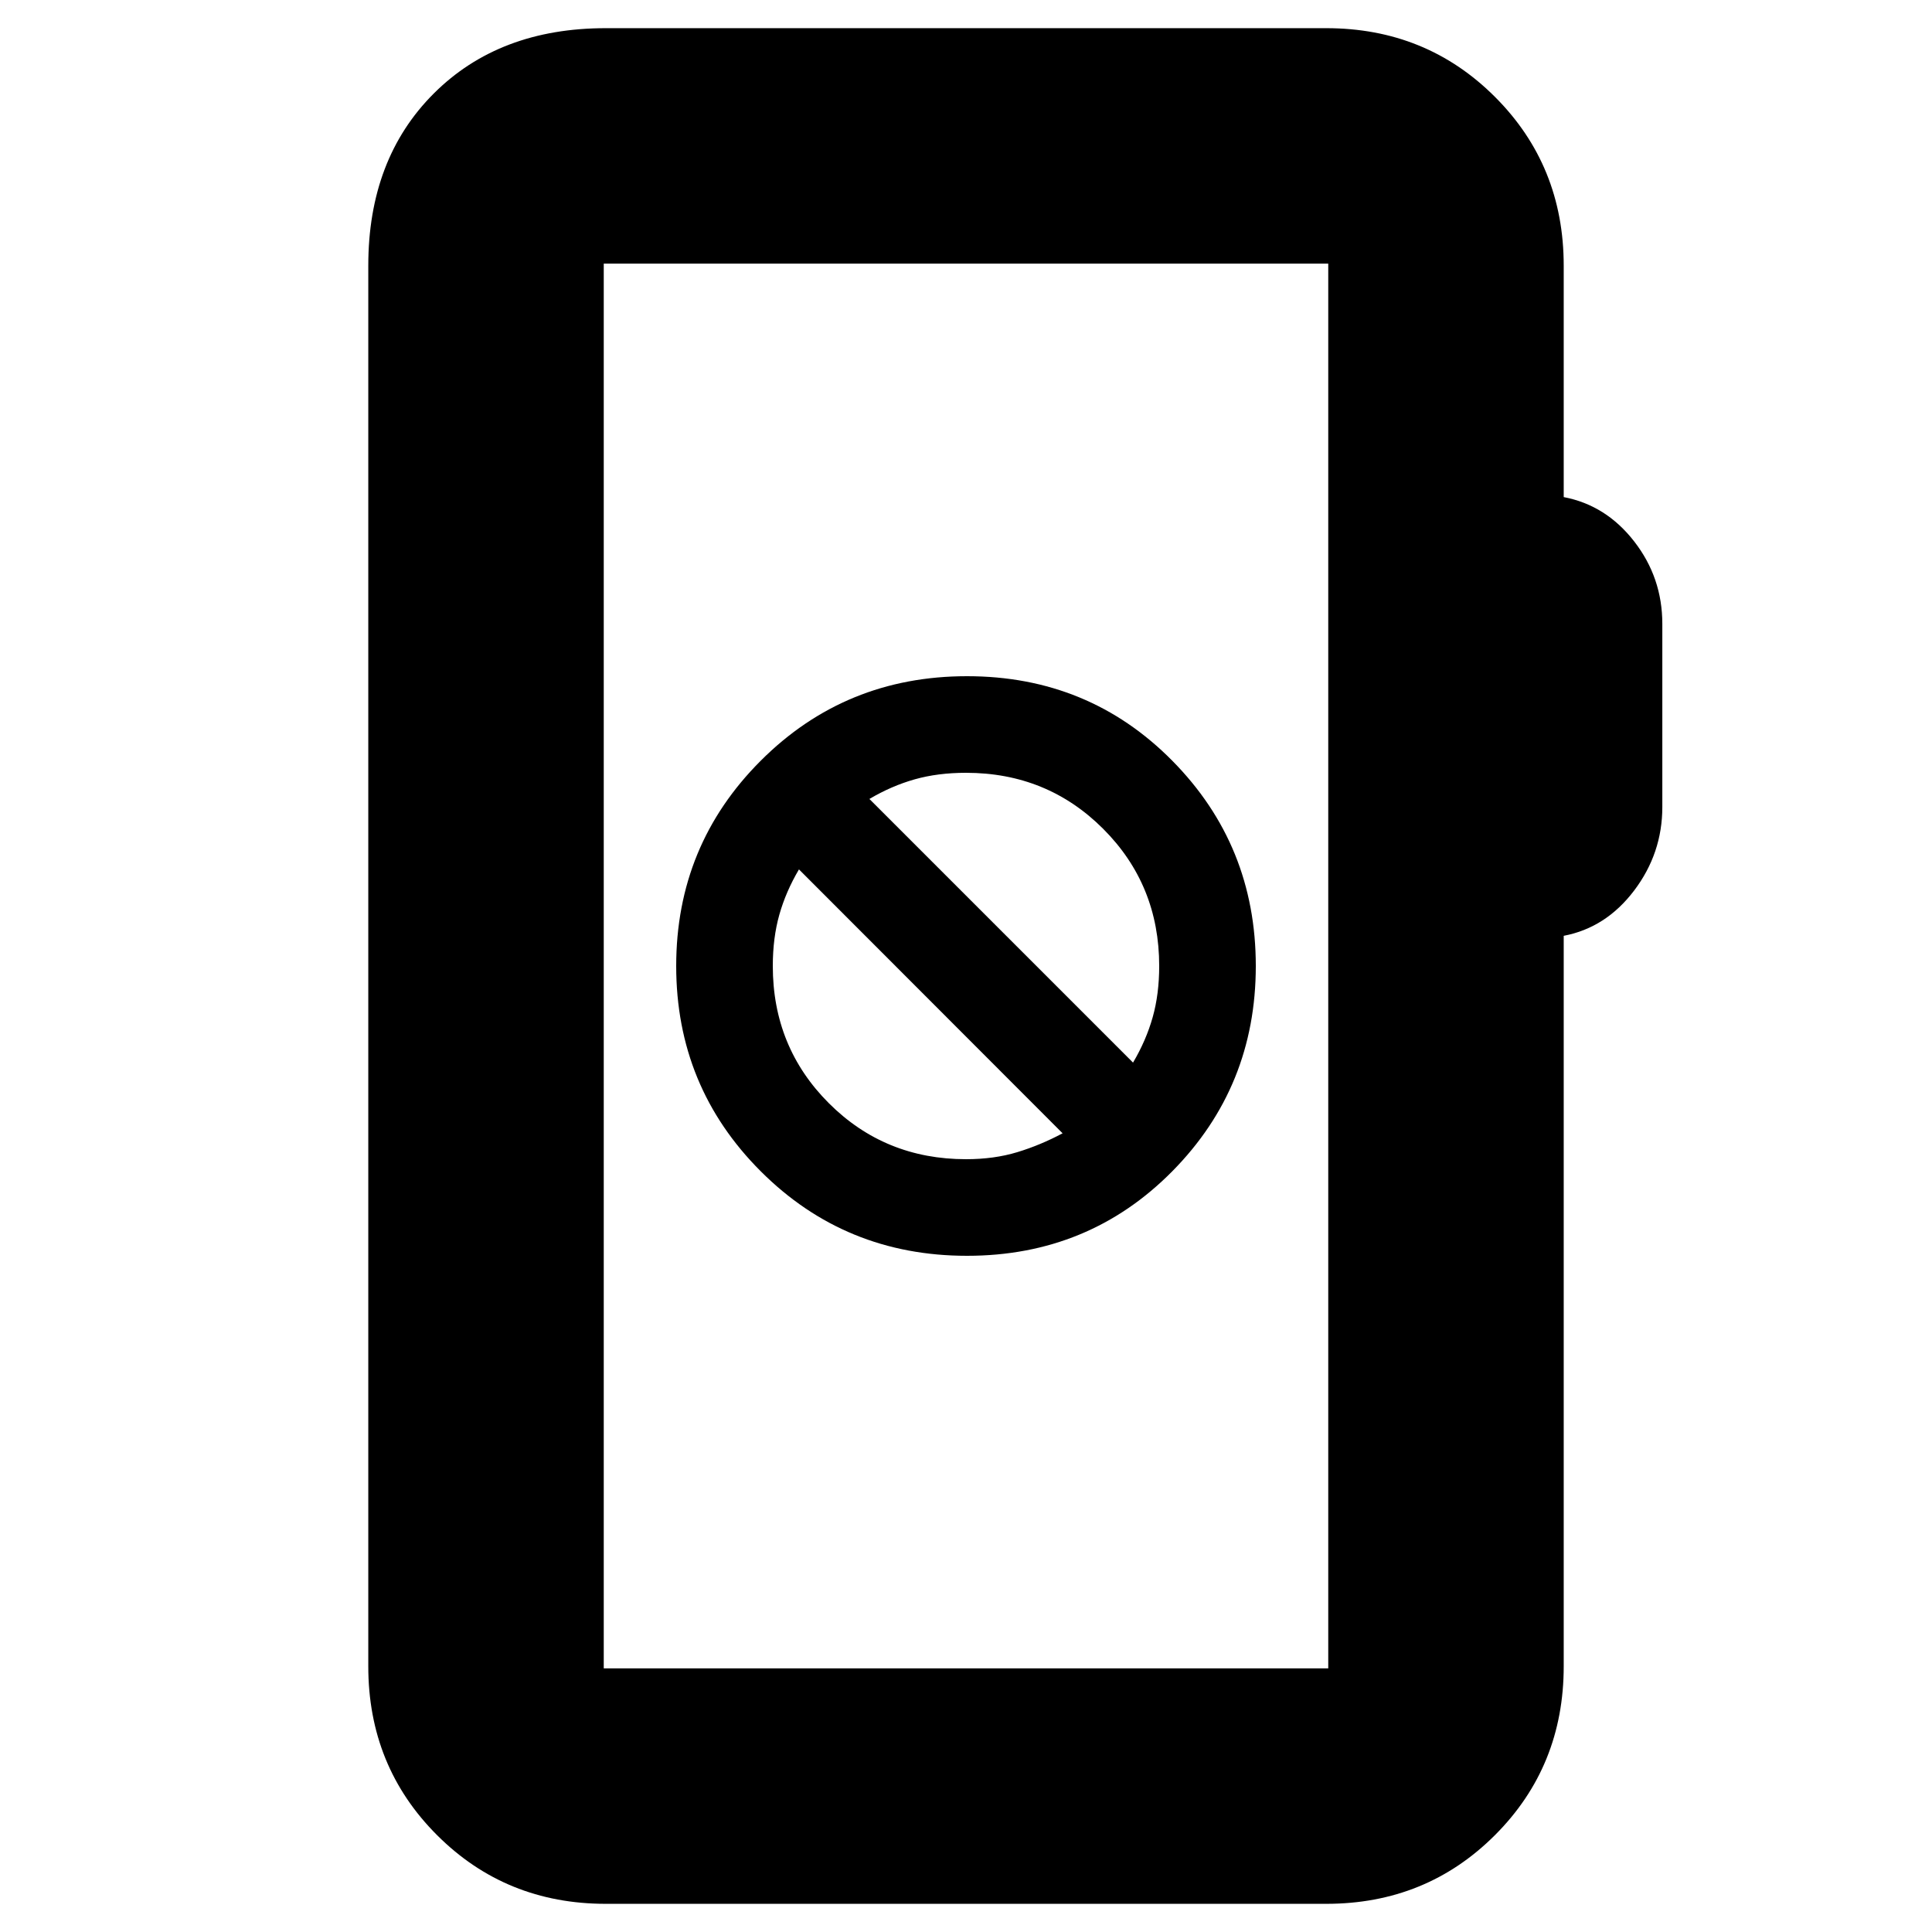 <svg xmlns="http://www.w3.org/2000/svg" height="20" viewBox="0 -960 960 960" width="20"><path d="M301-14q-49.7 0-83.85-34.15Q183-82.3 183-132v-696q0-53 32.5-85.5T301-946h358q49.7 0 83.85 34.15Q777-877.7 777-828v115q21 4 35 22t14 41v91q0 23-14 41.5T777-495v363q0 49.7-34.15 83.85Q708.7-14 659-14H301Zm-1-117h360v-698H300v698Zm0 0v-698 698Zm180.5-205q60.5 0 102-42T624-480q0-60-41.5-102t-102-42Q420-624 378-582t-42 102q0 60 42 102t102.5 42Zm-.5-48q-40.32 0-68.16-27.84Q384-439.68 384-480q0-14 3.25-25.5T397-528l131 131.13q-11 5.87-22.5 9.37Q494-384 480-384Zm83-48L432-563q11-6.5 22.5-9.75T480-576q40.32 0 68.16 27.84Q576-520.32 576-480q0 14-3.25 25.5T563-432Z"/></svg>